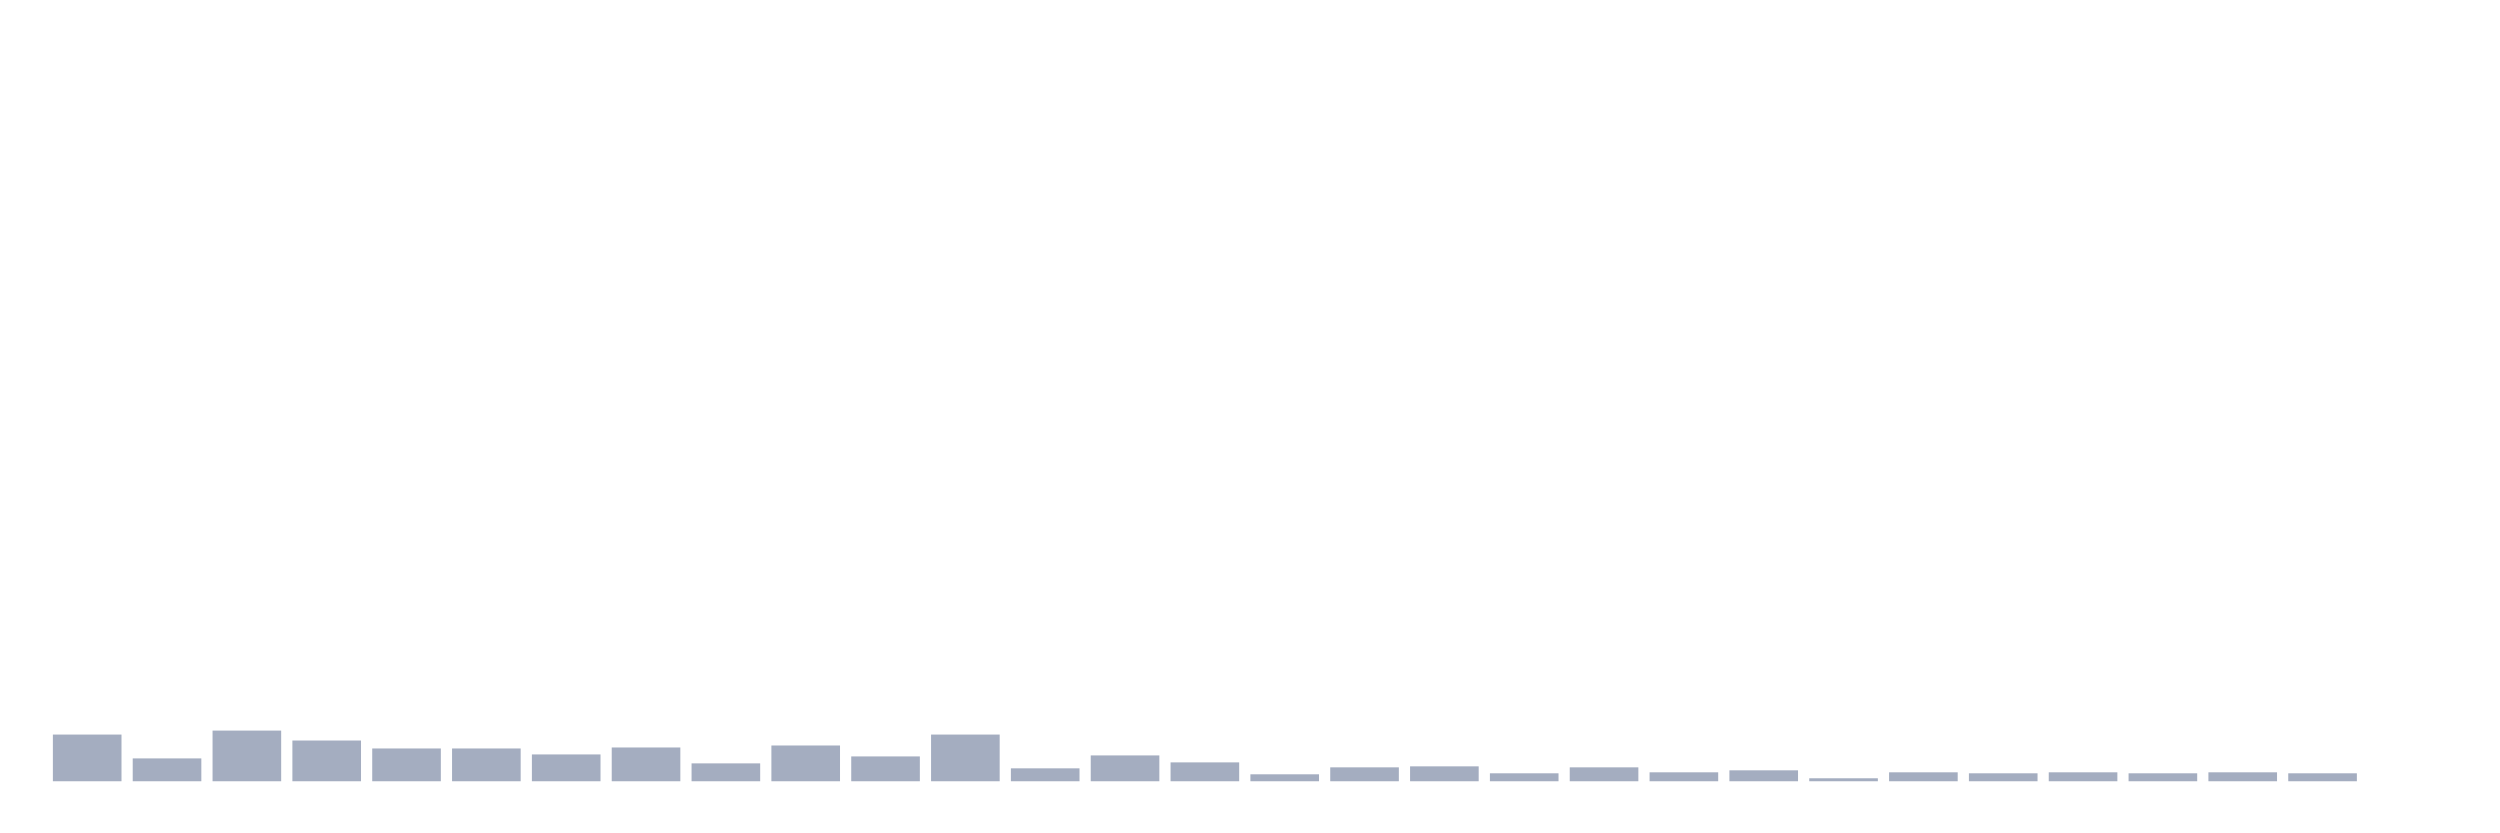 <svg xmlns="http://www.w3.org/2000/svg" viewBox="0 0 480 160"><g transform="translate(10,10)"><rect class="bar" x="0.153" width="13.175" y="131.035" height="8.965" fill="rgb(164,173,192)"></rect><rect class="bar" x="15.482" width="13.175" y="135.613" height="4.387" fill="rgb(164,173,192)"></rect><rect class="bar" x="30.81" width="13.175" y="130.272" height="9.728" fill="rgb(164,173,192)"></rect><rect class="bar" x="46.138" width="13.175" y="132.18" height="7.82" fill="rgb(164,173,192)"></rect><rect class="bar" x="61.466" width="13.175" y="133.706" height="6.294" fill="rgb(164,173,192)"></rect><rect class="bar" x="76.794" width="13.175" y="133.706" height="6.294" fill="rgb(164,173,192)"></rect><rect class="bar" x="92.123" width="13.175" y="134.85" height="5.15" fill="rgb(164,173,192)"></rect><rect class="bar" x="107.451" width="13.175" y="133.515" height="6.485" fill="rgb(164,173,192)"></rect><rect class="bar" x="122.779" width="13.175" y="136.567" height="3.433" fill="rgb(164,173,192)"></rect><rect class="bar" x="138.107" width="13.175" y="133.134" height="6.866" fill="rgb(164,173,192)"></rect><rect class="bar" x="153.436" width="13.175" y="135.232" height="4.768" fill="rgb(164,173,192)"></rect><rect class="bar" x="168.764" width="13.175" y="131.035" height="8.965" fill="rgb(164,173,192)"></rect><rect class="bar" x="184.092" width="13.175" y="137.52" height="2.48" fill="rgb(164,173,192)"></rect><rect class="bar" x="199.42" width="13.175" y="135.041" height="4.959" fill="rgb(164,173,192)"></rect><rect class="bar" x="214.748" width="13.175" y="136.376" height="3.624" fill="rgb(164,173,192)"></rect><rect class="bar" x="230.077" width="13.175" y="138.665" height="1.335" fill="rgb(164,173,192)"></rect><rect class="bar" x="245.405" width="13.175" y="137.33" height="2.67" fill="rgb(164,173,192)"></rect><rect class="bar" x="260.733" width="13.175" y="137.139" height="2.861" fill="rgb(164,173,192)"></rect><rect class="bar" x="276.061" width="13.175" y="138.474" height="1.526" fill="rgb(164,173,192)"></rect><rect class="bar" x="291.39" width="13.175" y="137.33" height="2.67" fill="rgb(164,173,192)"></rect><rect class="bar" x="306.718" width="13.175" y="138.283" height="1.717" fill="rgb(164,173,192)"></rect><rect class="bar" x="322.046" width="13.175" y="137.902" height="2.098" fill="rgb(164,173,192)"></rect><rect class="bar" x="337.374" width="13.175" y="139.428" height="0.572" fill="rgb(164,173,192)"></rect><rect class="bar" x="352.702" width="13.175" y="138.283" height="1.717" fill="rgb(164,173,192)"></rect><rect class="bar" x="368.031" width="13.175" y="138.474" height="1.526" fill="rgb(164,173,192)"></rect><rect class="bar" x="383.359" width="13.175" y="138.283" height="1.717" fill="rgb(164,173,192)"></rect><rect class="bar" x="398.687" width="13.175" y="138.474" height="1.526" fill="rgb(164,173,192)"></rect><rect class="bar" x="414.015" width="13.175" y="138.283" height="1.717" fill="rgb(164,173,192)"></rect><rect class="bar" x="429.344" width="13.175" y="138.474" height="1.526" fill="rgb(164,173,192)"></rect><rect class="bar" x="444.672" width="13.175" y="140" height="0" fill="rgb(164,173,192)"></rect></g></svg>